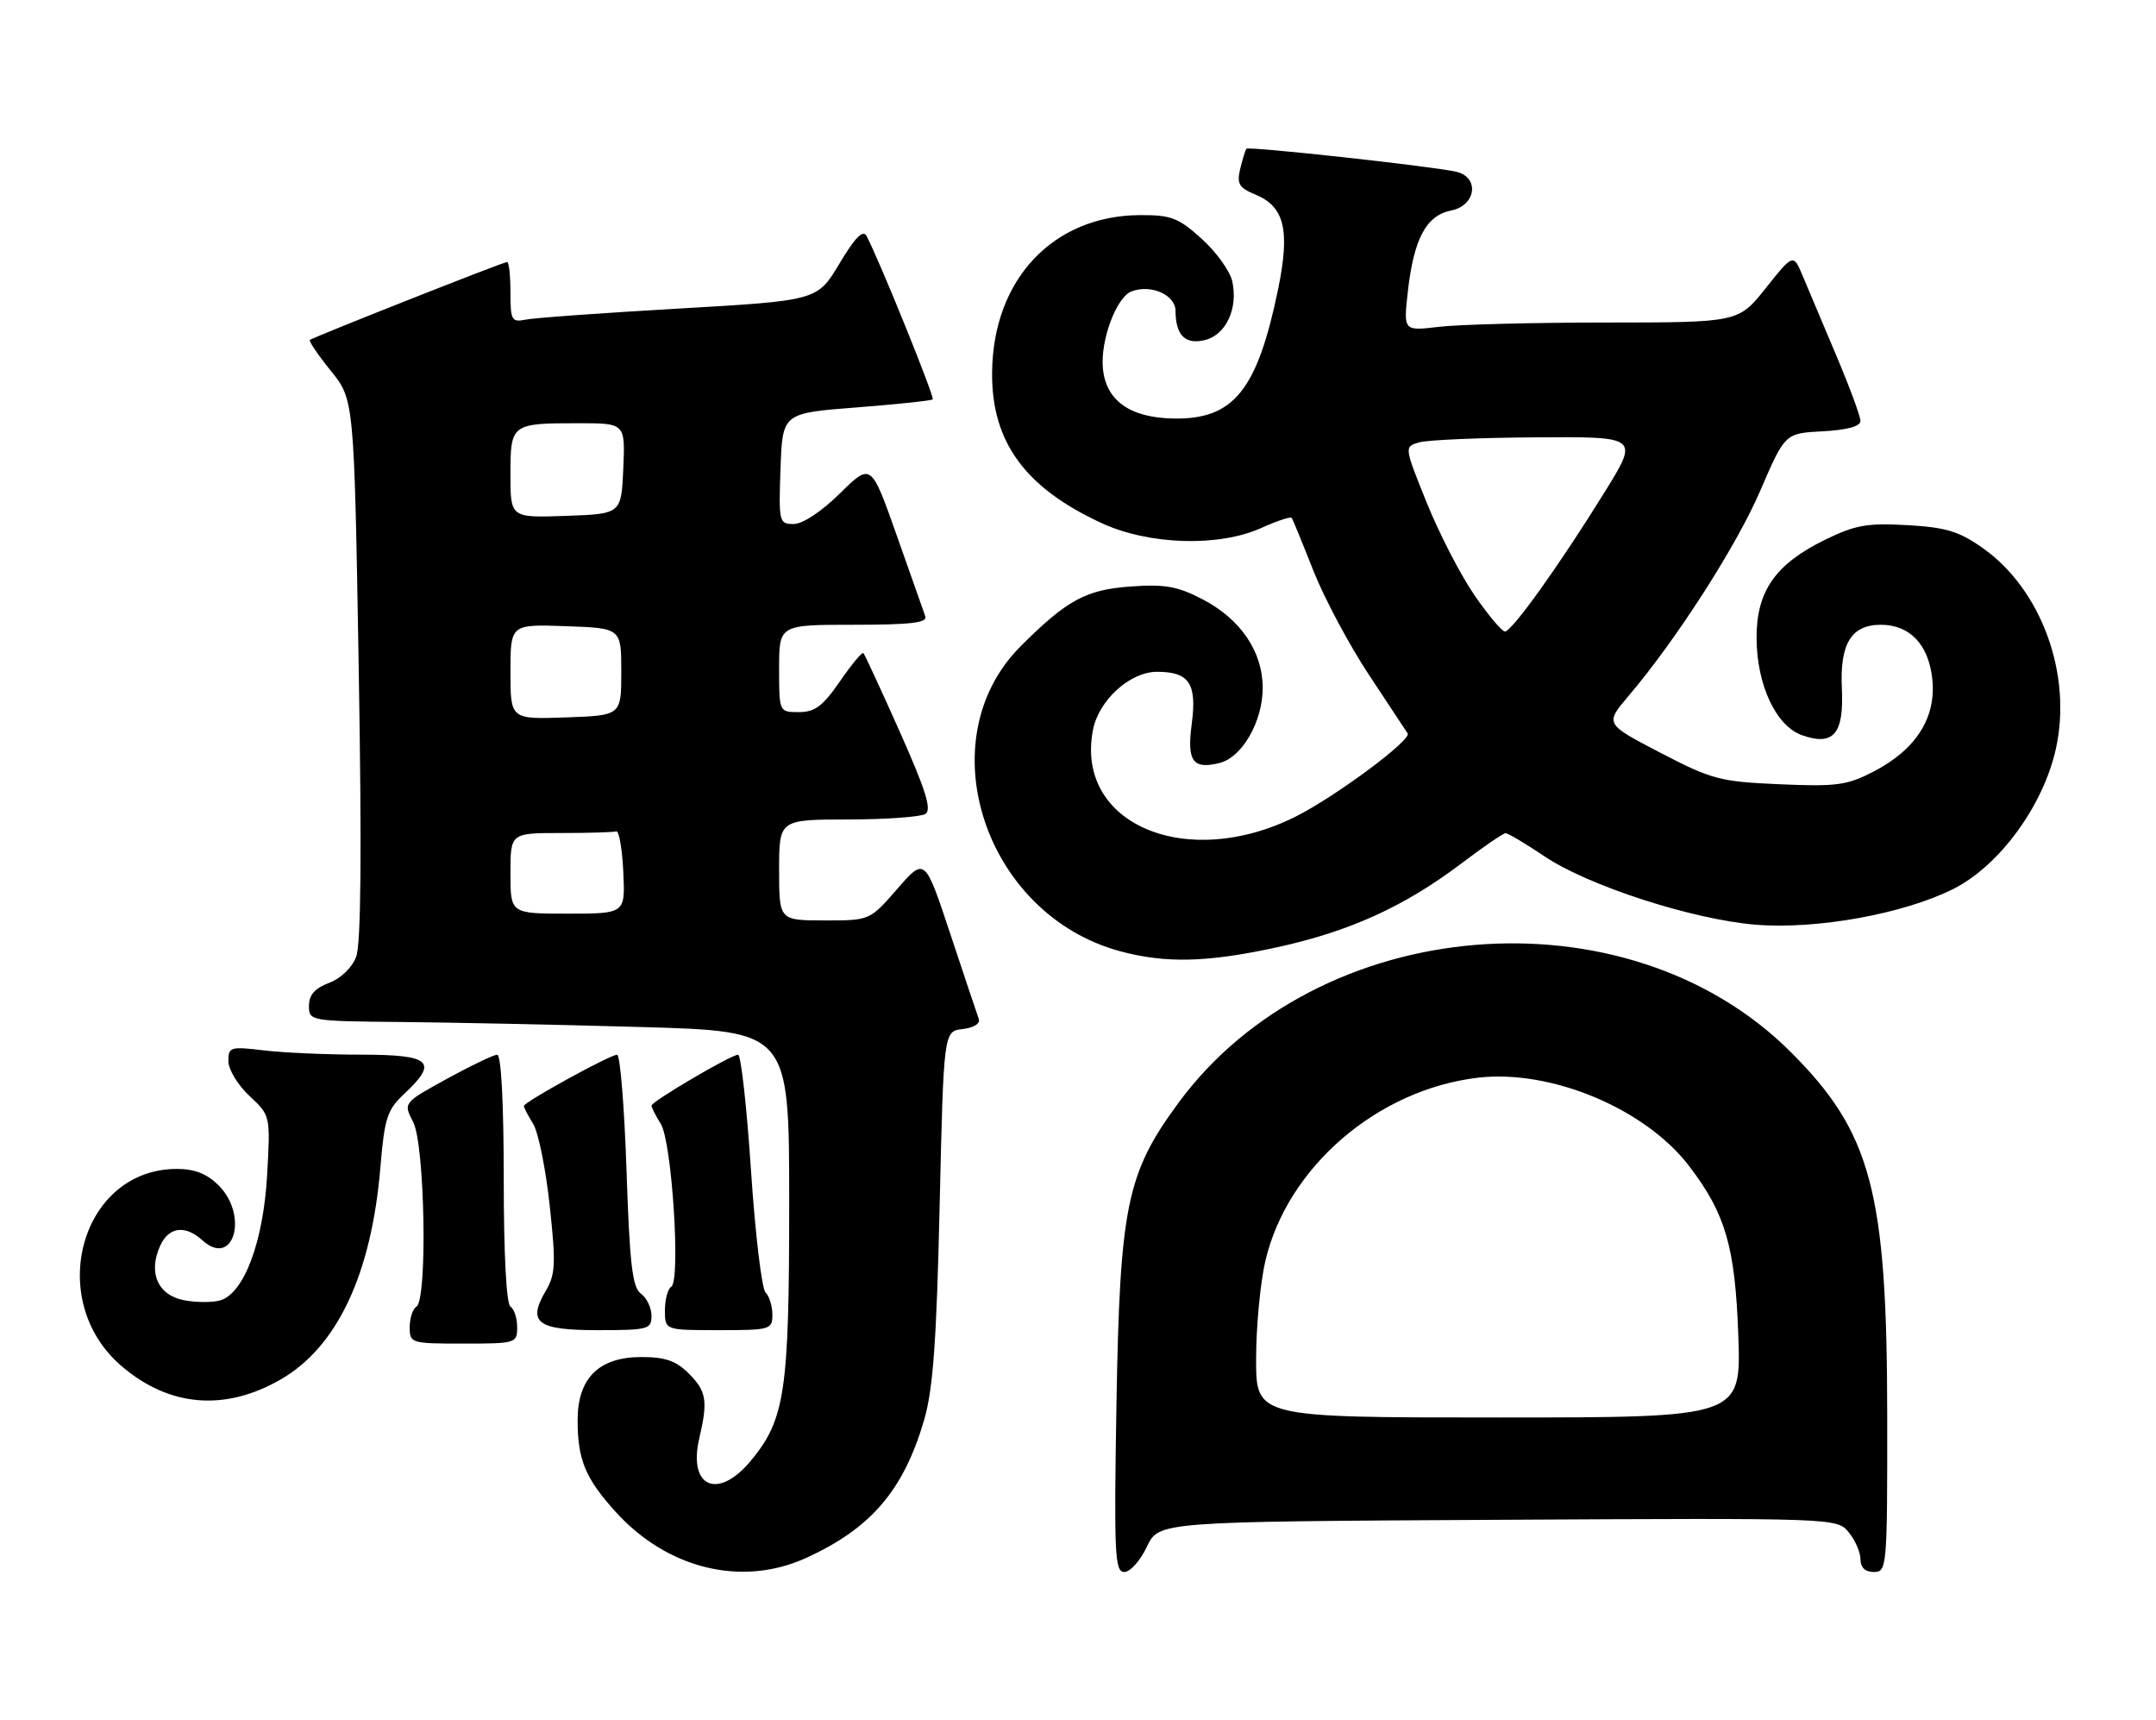 <?xml version="1.0" encoding="UTF-8" standalone="no"?>
<!DOCTYPE svg PUBLIC "-//W3C//DTD SVG 1.1//EN" "http://www.w3.org/Graphics/SVG/1.1/DTD/svg11.dtd" >
<svg xmlns="http://www.w3.org/2000/svg" xmlns:xlink="http://www.w3.org/1999/xlink" version="1.1" viewBox="0 0 321 256">
 <g >
 <path fill="currentColor"
d=" M 119.97 231.93 C 129.66 227.53 134.53 221.85 137.59 211.37 C 138.92 206.80 139.44 199.74 139.90 179.50 C 140.50 153.50 140.50 153.50 143.33 153.18 C 144.98 152.99 145.98 152.36 145.73 151.68 C 145.49 151.03 143.59 145.35 141.50 139.05 C 137.70 127.60 137.70 127.60 133.60 132.31 C 129.50 137.02 129.50 137.02 122.75 137.01 C 116.00 137.00 116.00 137.00 116.00 129.50 C 116.00 122.00 116.00 122.00 126.25 121.98 C 131.89 121.98 137.08 121.60 137.78 121.16 C 138.75 120.54 137.85 117.64 133.98 108.96 C 131.19 102.70 128.75 97.42 128.55 97.22 C 128.35 97.02 126.78 98.92 125.05 101.43 C 122.51 105.11 121.33 106.00 118.95 106.00 C 116.00 106.00 116.00 106.00 116.00 99.50 C 116.00 93.00 116.00 93.00 127.11 93.00 C 135.56 93.00 138.11 92.70 137.77 91.75 C 137.53 91.06 135.61 85.64 133.51 79.69 C 129.69 68.88 129.69 68.88 125.06 73.44 C 122.32 76.14 119.51 78.00 118.18 78.00 C 115.99 78.00 115.93 77.73 116.21 69.75 C 116.50 61.50 116.50 61.50 127.50 60.65 C 133.55 60.18 138.66 59.64 138.87 59.45 C 139.19 59.14 130.87 38.59 129.01 35.12 C 128.49 34.14 127.29 35.37 124.98 39.24 C 121.69 44.74 121.69 44.74 101.09 45.93 C 89.77 46.58 79.49 47.32 78.25 47.58 C 76.18 48.00 76.00 47.68 76.00 43.52 C 76.00 41.03 75.78 39.00 75.50 39.00 C 74.94 39.00 46.70 50.16 46.14 50.60 C 45.94 50.76 47.34 52.83 49.26 55.20 C 52.73 59.50 52.73 59.50 53.41 99.57 C 53.87 126.79 53.75 140.53 53.03 142.41 C 52.42 144.04 50.75 145.65 48.99 146.31 C 46.87 147.11 46.00 148.10 46.00 149.72 C 46.00 151.98 46.14 152.00 59.75 152.13 C 67.31 152.20 83.40 152.53 95.50 152.88 C 117.50 153.50 117.50 153.50 117.50 179.00 C 117.50 207.12 116.89 211.25 111.83 217.39 C 106.93 223.34 102.41 221.42 104.11 214.12 C 105.42 208.51 105.19 207.10 102.55 204.45 C 100.65 202.56 99.04 202.00 95.50 202.00 C 89.17 202.00 86.00 205.14 86.00 211.39 C 86.00 217.28 87.14 220.04 91.63 225.01 C 99.34 233.55 110.44 236.25 119.97 231.93 Z  M 170.75 230.25 C 172.52 226.50 172.52 226.50 223.01 226.23 C 273.49 225.96 273.50 225.96 275.25 228.09 C 276.21 229.26 277.00 231.07 277.00 232.11 C 277.00 233.33 277.71 234.00 279.00 234.00 C 280.94 234.00 281.00 233.34 280.98 210.75 C 280.96 177.33 278.63 168.58 266.59 156.57 C 242.12 132.17 196.19 136.00 175.46 164.16 C 167.75 174.63 166.74 179.53 166.23 208.75 C 165.85 231.36 165.97 234.00 167.39 234.00 C 168.27 234.00 169.78 232.31 170.75 230.25 Z  M 41.79 205.34 C 50.22 200.49 55.32 189.63 56.64 173.71 C 57.25 166.43 57.65 165.20 60.16 162.85 C 65.33 158.02 64.21 157.00 53.75 156.99 C 48.66 156.99 42.14 156.70 39.25 156.35 C 34.29 155.76 34.00 155.85 34.00 157.96 C 34.00 159.19 35.41 161.52 37.14 163.13 C 40.27 166.06 40.27 166.06 39.77 174.94 C 39.21 184.80 36.37 192.43 32.85 193.55 C 31.74 193.90 29.29 193.90 27.42 193.55 C 23.50 192.81 22.02 189.45 23.85 185.43 C 25.13 182.62 27.57 182.30 30.13 184.62 C 34.76 188.81 37.07 180.98 32.55 176.45 C 30.80 174.71 29.00 174.00 26.30 174.00 C 12.06 174.02 6.61 193.52 18.10 203.35 C 25.20 209.43 33.48 210.12 41.79 205.34 Z  M 77.00 197.56 C 77.00 196.22 76.55 194.84 76.00 194.50 C 75.39 194.12 75.00 186.66 75.00 175.44 C 75.00 164.25 74.62 157.00 74.03 157.00 C 73.50 157.00 70.14 158.61 66.55 160.58 C 60.03 164.16 60.03 164.16 61.52 167.03 C 63.26 170.40 63.67 193.47 62.00 194.50 C 61.45 194.84 61.00 196.22 61.00 197.56 C 61.00 199.94 61.18 200.00 69.00 200.00 C 76.82 200.00 77.00 199.94 77.00 197.56 Z  M 97.00 195.86 C 97.00 194.68 96.29 193.20 95.43 192.57 C 94.15 191.64 93.75 188.23 93.28 174.21 C 92.96 164.75 92.33 157.00 91.88 157.00 C 90.82 157.00 78.00 164.05 78.00 164.63 C 78.00 164.87 78.62 166.07 79.38 167.29 C 80.14 168.50 81.25 173.96 81.84 179.42 C 82.77 188.03 82.70 189.69 81.31 192.06 C 78.46 196.87 79.92 198.00 88.97 198.00 C 96.51 198.00 97.00 197.87 97.00 195.86 Z  M 115.00 195.70 C 115.00 194.44 114.54 192.94 113.98 192.38 C 113.41 191.81 112.44 183.62 111.81 174.18 C 111.18 164.73 110.32 157.00 109.89 157.00 C 108.84 157.00 97.00 163.97 97.00 164.58 C 97.00 164.85 97.62 166.07 98.38 167.29 C 100.04 169.93 101.37 190.65 99.94 191.54 C 99.42 191.86 99.00 193.44 99.00 195.06 C 99.00 198.00 99.00 198.00 107.00 198.00 C 114.68 198.00 115.00 197.91 115.00 195.70 Z  M 190.26 140.98 C 200.99 138.62 209.08 134.94 217.50 128.59 C 220.80 126.09 223.79 124.04 224.15 124.03 C 224.51 124.01 227.12 125.56 229.96 127.47 C 236.44 131.84 251.92 136.85 261.32 137.64 C 270.46 138.40 283.56 136.02 290.93 132.27 C 297.73 128.80 304.20 119.94 306.08 111.52 C 308.57 100.41 303.95 87.73 295.18 81.56 C 291.66 79.08 289.70 78.49 283.95 78.17 C 278.00 77.83 276.21 78.15 271.70 80.36 C 264.31 83.98 261.49 88.03 261.53 95.00 C 261.56 101.96 264.43 108.08 268.30 109.44 C 272.99 111.09 274.55 109.26 274.23 102.47 C 273.91 95.81 275.64 93.00 280.04 93.00 C 284.34 93.00 287.13 95.93 287.69 101.04 C 288.32 106.77 285.30 111.56 278.99 114.83 C 274.99 116.90 273.46 117.11 264.97 116.74 C 256.06 116.35 254.88 116.04 247.19 112.04 C 238.95 107.75 238.95 107.75 242.45 103.62 C 249.60 95.20 258.54 81.28 262.09 73.02 C 265.76 64.50 265.76 64.50 271.38 64.20 C 275.00 64.01 277.00 63.46 277.00 62.67 C 277.00 61.99 275.39 57.63 273.42 52.97 C 271.45 48.31 269.20 42.98 268.42 41.12 C 267.00 37.74 267.00 37.74 262.91 42.87 C 258.83 48.00 258.83 48.00 239.16 48.01 C 228.35 48.01 217.13 48.30 214.22 48.65 C 208.95 49.28 208.95 49.28 209.61 43.39 C 210.50 35.54 212.34 32.08 216.04 31.34 C 219.81 30.59 220.33 26.33 216.75 25.55 C 212.92 24.71 185.91 21.76 185.58 22.14 C 185.42 22.34 185.00 23.68 184.65 25.13 C 184.12 27.37 184.46 27.95 186.95 28.98 C 191.25 30.76 192.09 34.29 190.30 43.02 C 187.19 58.09 183.69 62.44 174.78 62.30 C 168.23 62.20 164.61 59.62 164.20 54.75 C 163.84 50.60 166.23 44.23 168.46 43.38 C 171.35 42.27 175.00 43.88 175.02 46.27 C 175.04 49.93 176.48 51.35 179.43 50.61 C 182.54 49.83 184.36 45.90 183.47 41.88 C 183.14 40.36 181.09 37.51 178.93 35.56 C 175.46 32.42 174.37 32.00 169.75 32.02 C 156.77 32.08 147.81 41.61 147.71 55.50 C 147.63 65.77 152.60 72.59 164.00 77.86 C 171.07 81.13 181.46 81.45 187.79 78.59 C 190.12 77.54 192.15 76.87 192.32 77.09 C 192.48 77.32 193.92 80.83 195.53 84.91 C 197.13 88.98 200.85 95.96 203.79 100.41 C 206.74 104.86 209.34 108.80 209.58 109.17 C 210.21 110.13 199.01 118.45 193.03 121.49 C 176.73 129.74 160.04 122.70 162.72 108.69 C 163.57 104.23 168.23 100.00 172.28 100.00 C 177.07 100.00 178.23 101.76 177.43 107.78 C 176.70 113.33 177.59 114.57 181.59 113.57 C 184.95 112.72 187.99 107.42 188.00 102.40 C 188.00 96.98 184.70 92.13 178.99 89.18 C 175.28 87.26 173.41 86.93 168.24 87.31 C 161.64 87.80 158.82 89.34 151.96 96.20 C 138.04 110.12 146.54 136.15 166.79 141.60 C 173.61 143.43 179.80 143.27 190.26 140.98 Z  M 76.00 130.00 C 76.00 124.00 76.00 124.00 83.50 124.00 C 87.62 124.00 91.34 123.89 91.75 123.75 C 92.16 123.61 92.63 126.31 92.80 129.75 C 93.10 136.00 93.10 136.00 84.55 136.00 C 76.00 136.00 76.00 136.00 76.00 130.00 Z  M 76.00 100.00 C 76.00 92.92 76.00 92.92 84.25 93.21 C 92.50 93.50 92.50 93.50 92.50 100.00 C 92.50 106.50 92.50 106.50 84.25 106.79 C 76.00 107.08 76.00 107.08 76.00 100.00 Z  M 76.00 70.65 C 76.00 63.08 76.11 63.00 86.13 63.00 C 93.09 63.00 93.09 63.00 92.80 69.75 C 92.50 76.50 92.50 76.50 84.25 76.79 C 76.00 77.08 76.00 77.08 76.00 70.65 Z  M 187.02 202.25 C 187.02 197.44 187.65 190.88 188.40 187.67 C 191.68 173.72 205.09 162.18 220.05 160.42 C 230.93 159.15 244.97 165.02 251.51 173.60 C 256.92 180.69 258.34 185.60 258.81 198.75 C 259.24 211.00 259.24 211.00 223.12 211.00 C 187.00 211.00 187.00 211.00 187.02 202.25 Z  M 219.53 88.60 C 217.48 85.63 214.29 79.45 212.43 74.85 C 209.06 66.50 209.06 66.50 211.28 65.85 C 212.50 65.49 220.37 65.15 228.76 65.10 C 244.02 65.00 244.02 65.00 238.91 73.25 C 232.21 84.07 225.11 94.00 224.07 94.00 C 223.62 94.00 221.57 91.57 219.53 88.60 Z "/>
</g>
</svg>